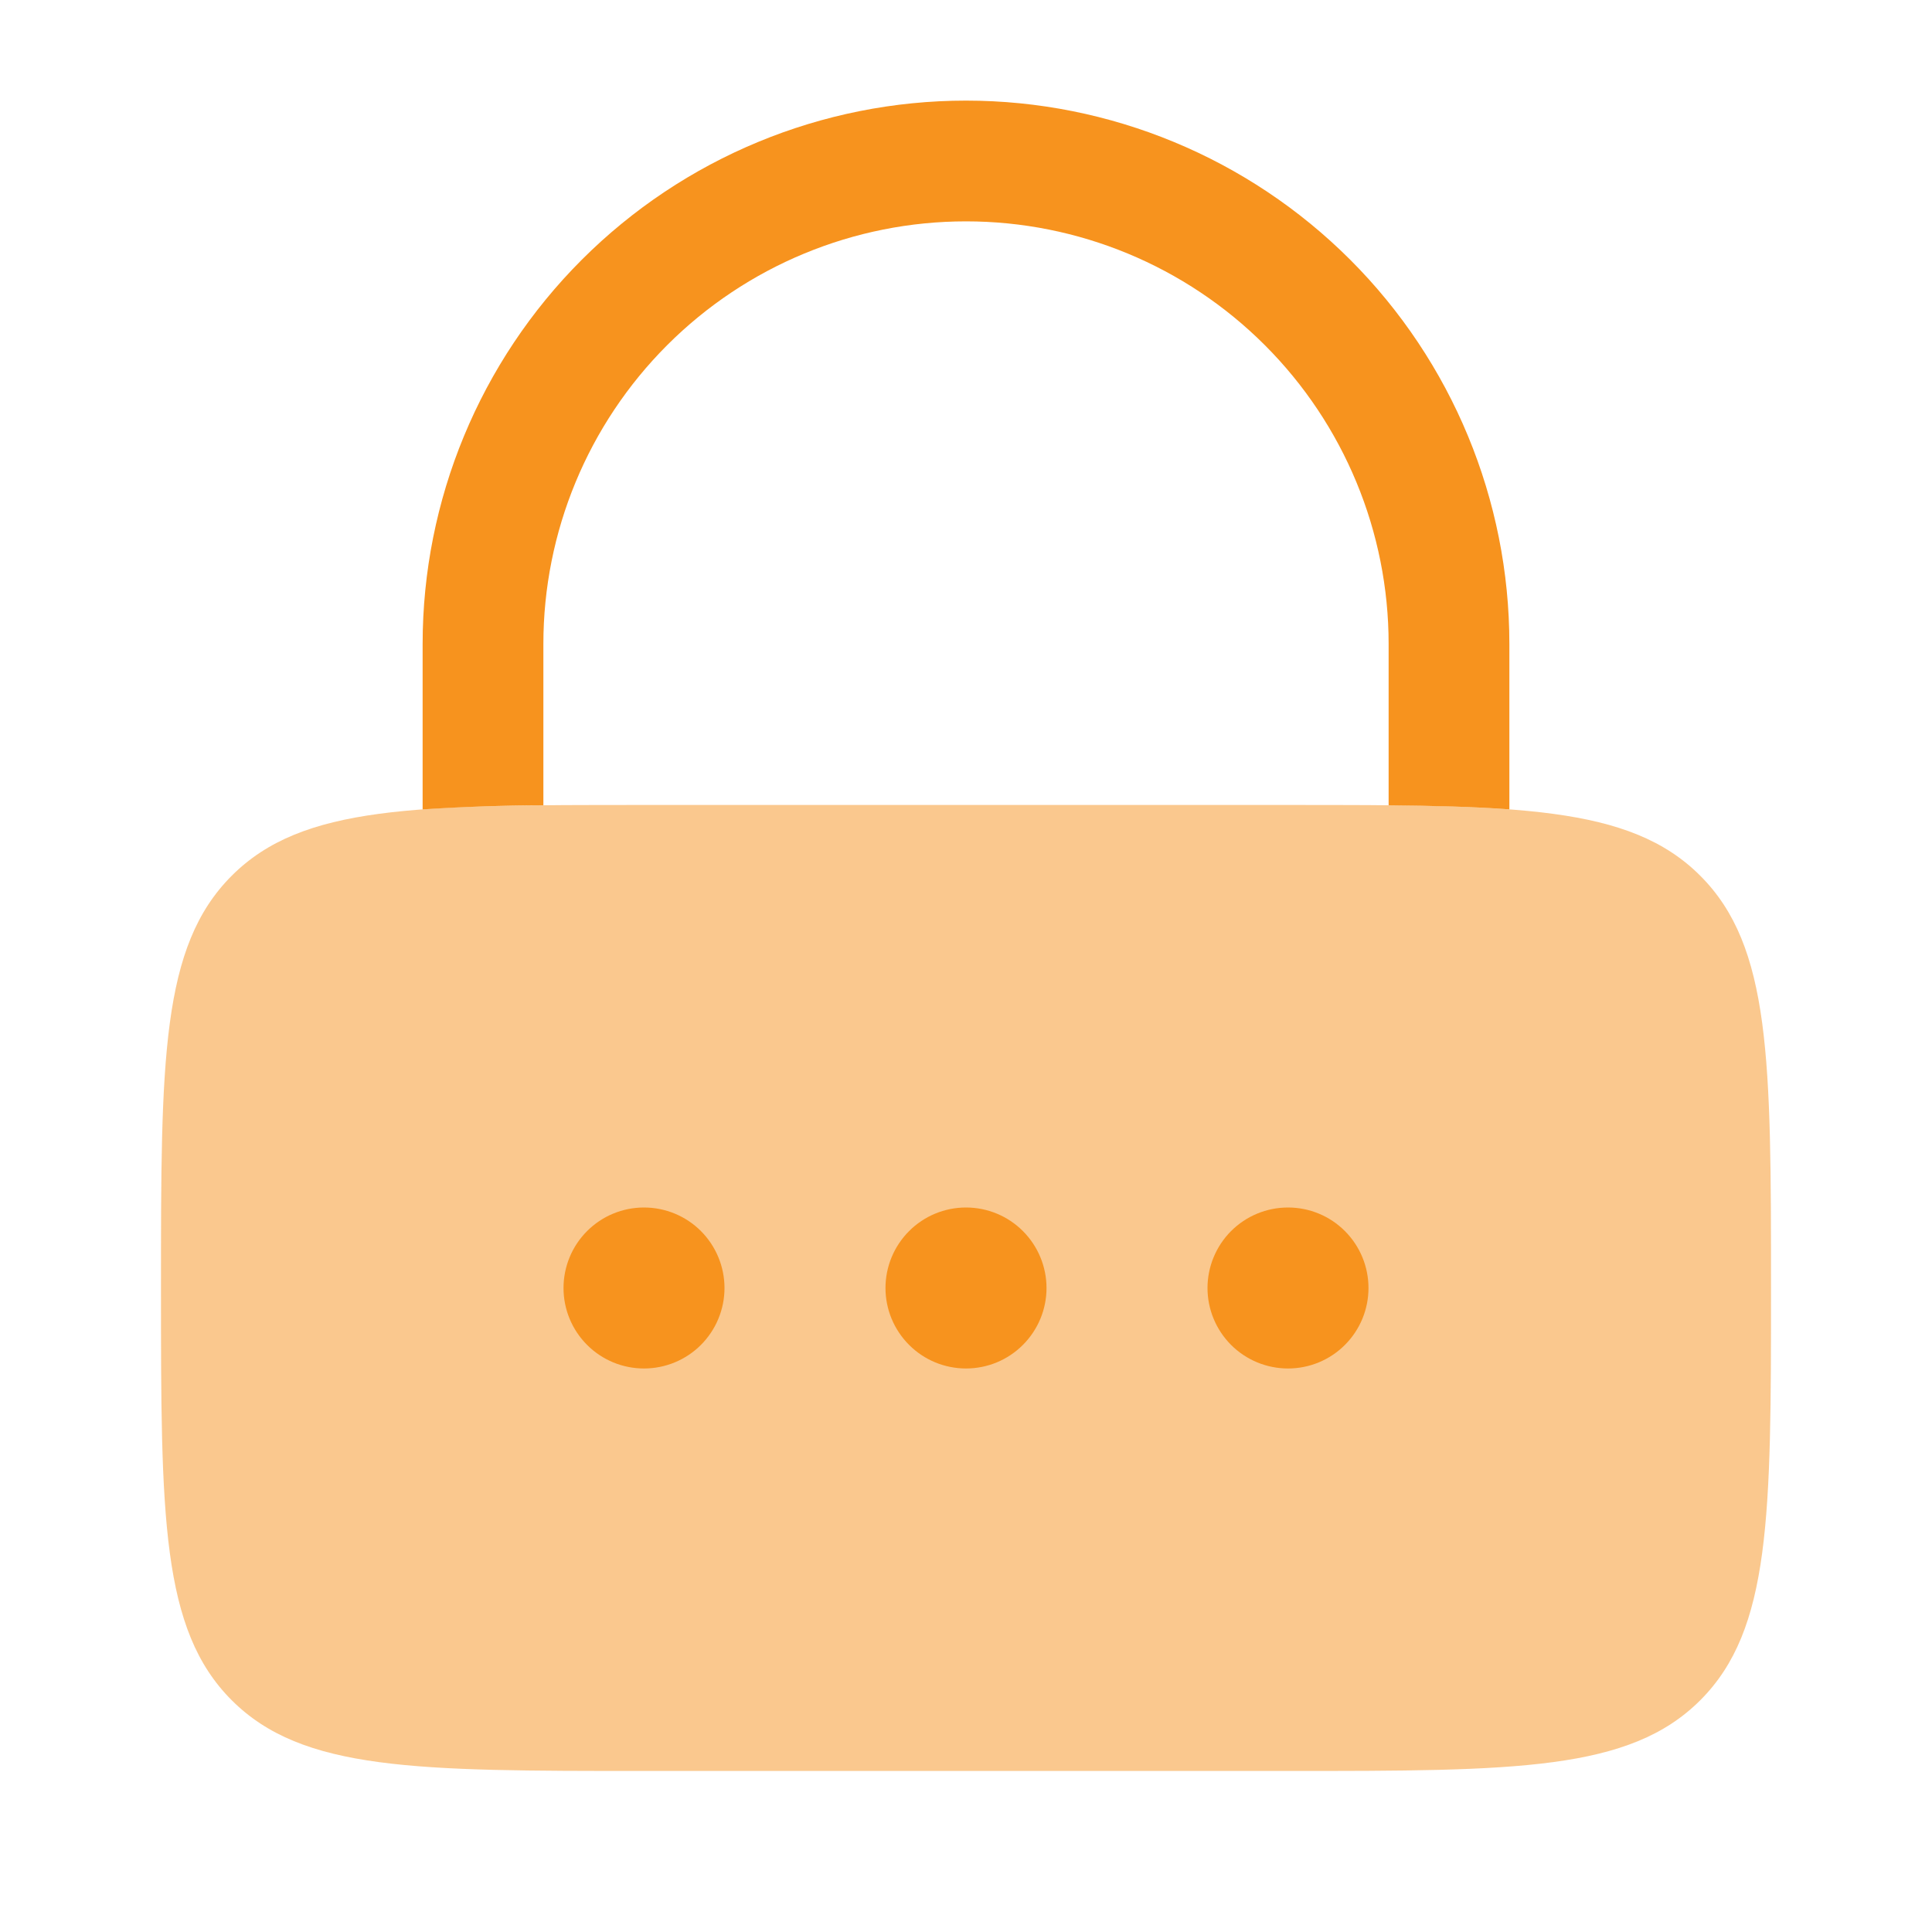 <svg width="40" height="40" viewBox="0 0 40 40" fill="none" xmlns="http://www.w3.org/2000/svg">
<path opacity="0.5" d="M3.333 26.666C3.333 21.953 3.333 19.595 4.798 18.131C6.262 16.666 8.62 16.666 13.333 16.666H26.667C31.38 16.666 33.738 16.666 35.202 18.131C36.667 19.595 36.667 21.953 36.667 26.666C36.667 31.38 36.667 33.738 35.202 35.202C33.738 36.666 31.38 36.666 26.667 36.666H13.333C8.62 36.666 6.262 36.666 4.798 35.202C3.333 33.738 3.333 31.38 3.333 26.666Z" fill="#F7931E"/>
<path d="M13.333 28.333C13.775 28.333 14.199 28.158 14.512 27.845C14.824 27.532 15 27.109 15 26.667C15 26.225 14.824 25.801 14.512 25.488C14.199 25.175 13.775 25 13.333 25C12.891 25 12.467 25.175 12.155 25.488C11.842 25.801 11.667 26.225 11.667 26.667C11.667 27.109 11.842 27.532 12.155 27.845C12.467 28.158 12.891 28.333 13.333 28.333ZM20 28.333C20.442 28.333 20.866 28.158 21.178 27.845C21.491 27.532 21.667 27.109 21.667 26.667C21.667 26.225 21.491 25.801 21.178 25.488C20.866 25.175 20.442 25 20 25C19.558 25 19.134 25.175 18.822 25.488C18.509 25.801 18.333 26.225 18.333 26.667C18.333 27.109 18.509 27.532 18.822 27.845C19.134 28.158 19.558 28.333 20 28.333ZM28.333 26.667C28.333 27.109 28.158 27.532 27.845 27.845C27.533 28.158 27.109 28.333 26.667 28.333C26.225 28.333 25.801 28.158 25.488 27.845C25.176 27.532 25 27.109 25 26.667C25 26.225 25.176 25.801 25.488 25.488C25.801 25.175 26.225 25 26.667 25C27.109 25 27.533 25.175 27.845 25.488C28.158 25.801 28.333 26.225 28.333 26.667ZM11.25 13.333C11.25 11.013 12.172 8.787 13.813 7.146C15.454 5.505 17.679 4.583 20 4.583C22.321 4.583 24.546 5.505 26.187 7.146C27.828 8.787 28.75 11.013 28.75 13.333V16.673C29.695 16.682 30.523 16.703 31.25 16.757V13.333C31.25 10.35 30.065 7.488 27.955 5.378C25.845 3.269 22.984 2.083 20 2.083C17.016 2.083 14.155 3.269 12.045 5.378C9.935 7.488 8.75 10.35 8.75 13.333V16.758C9.582 16.703 10.416 16.675 11.25 16.673V13.333Z" fill="#F7931E"/>
</svg>
